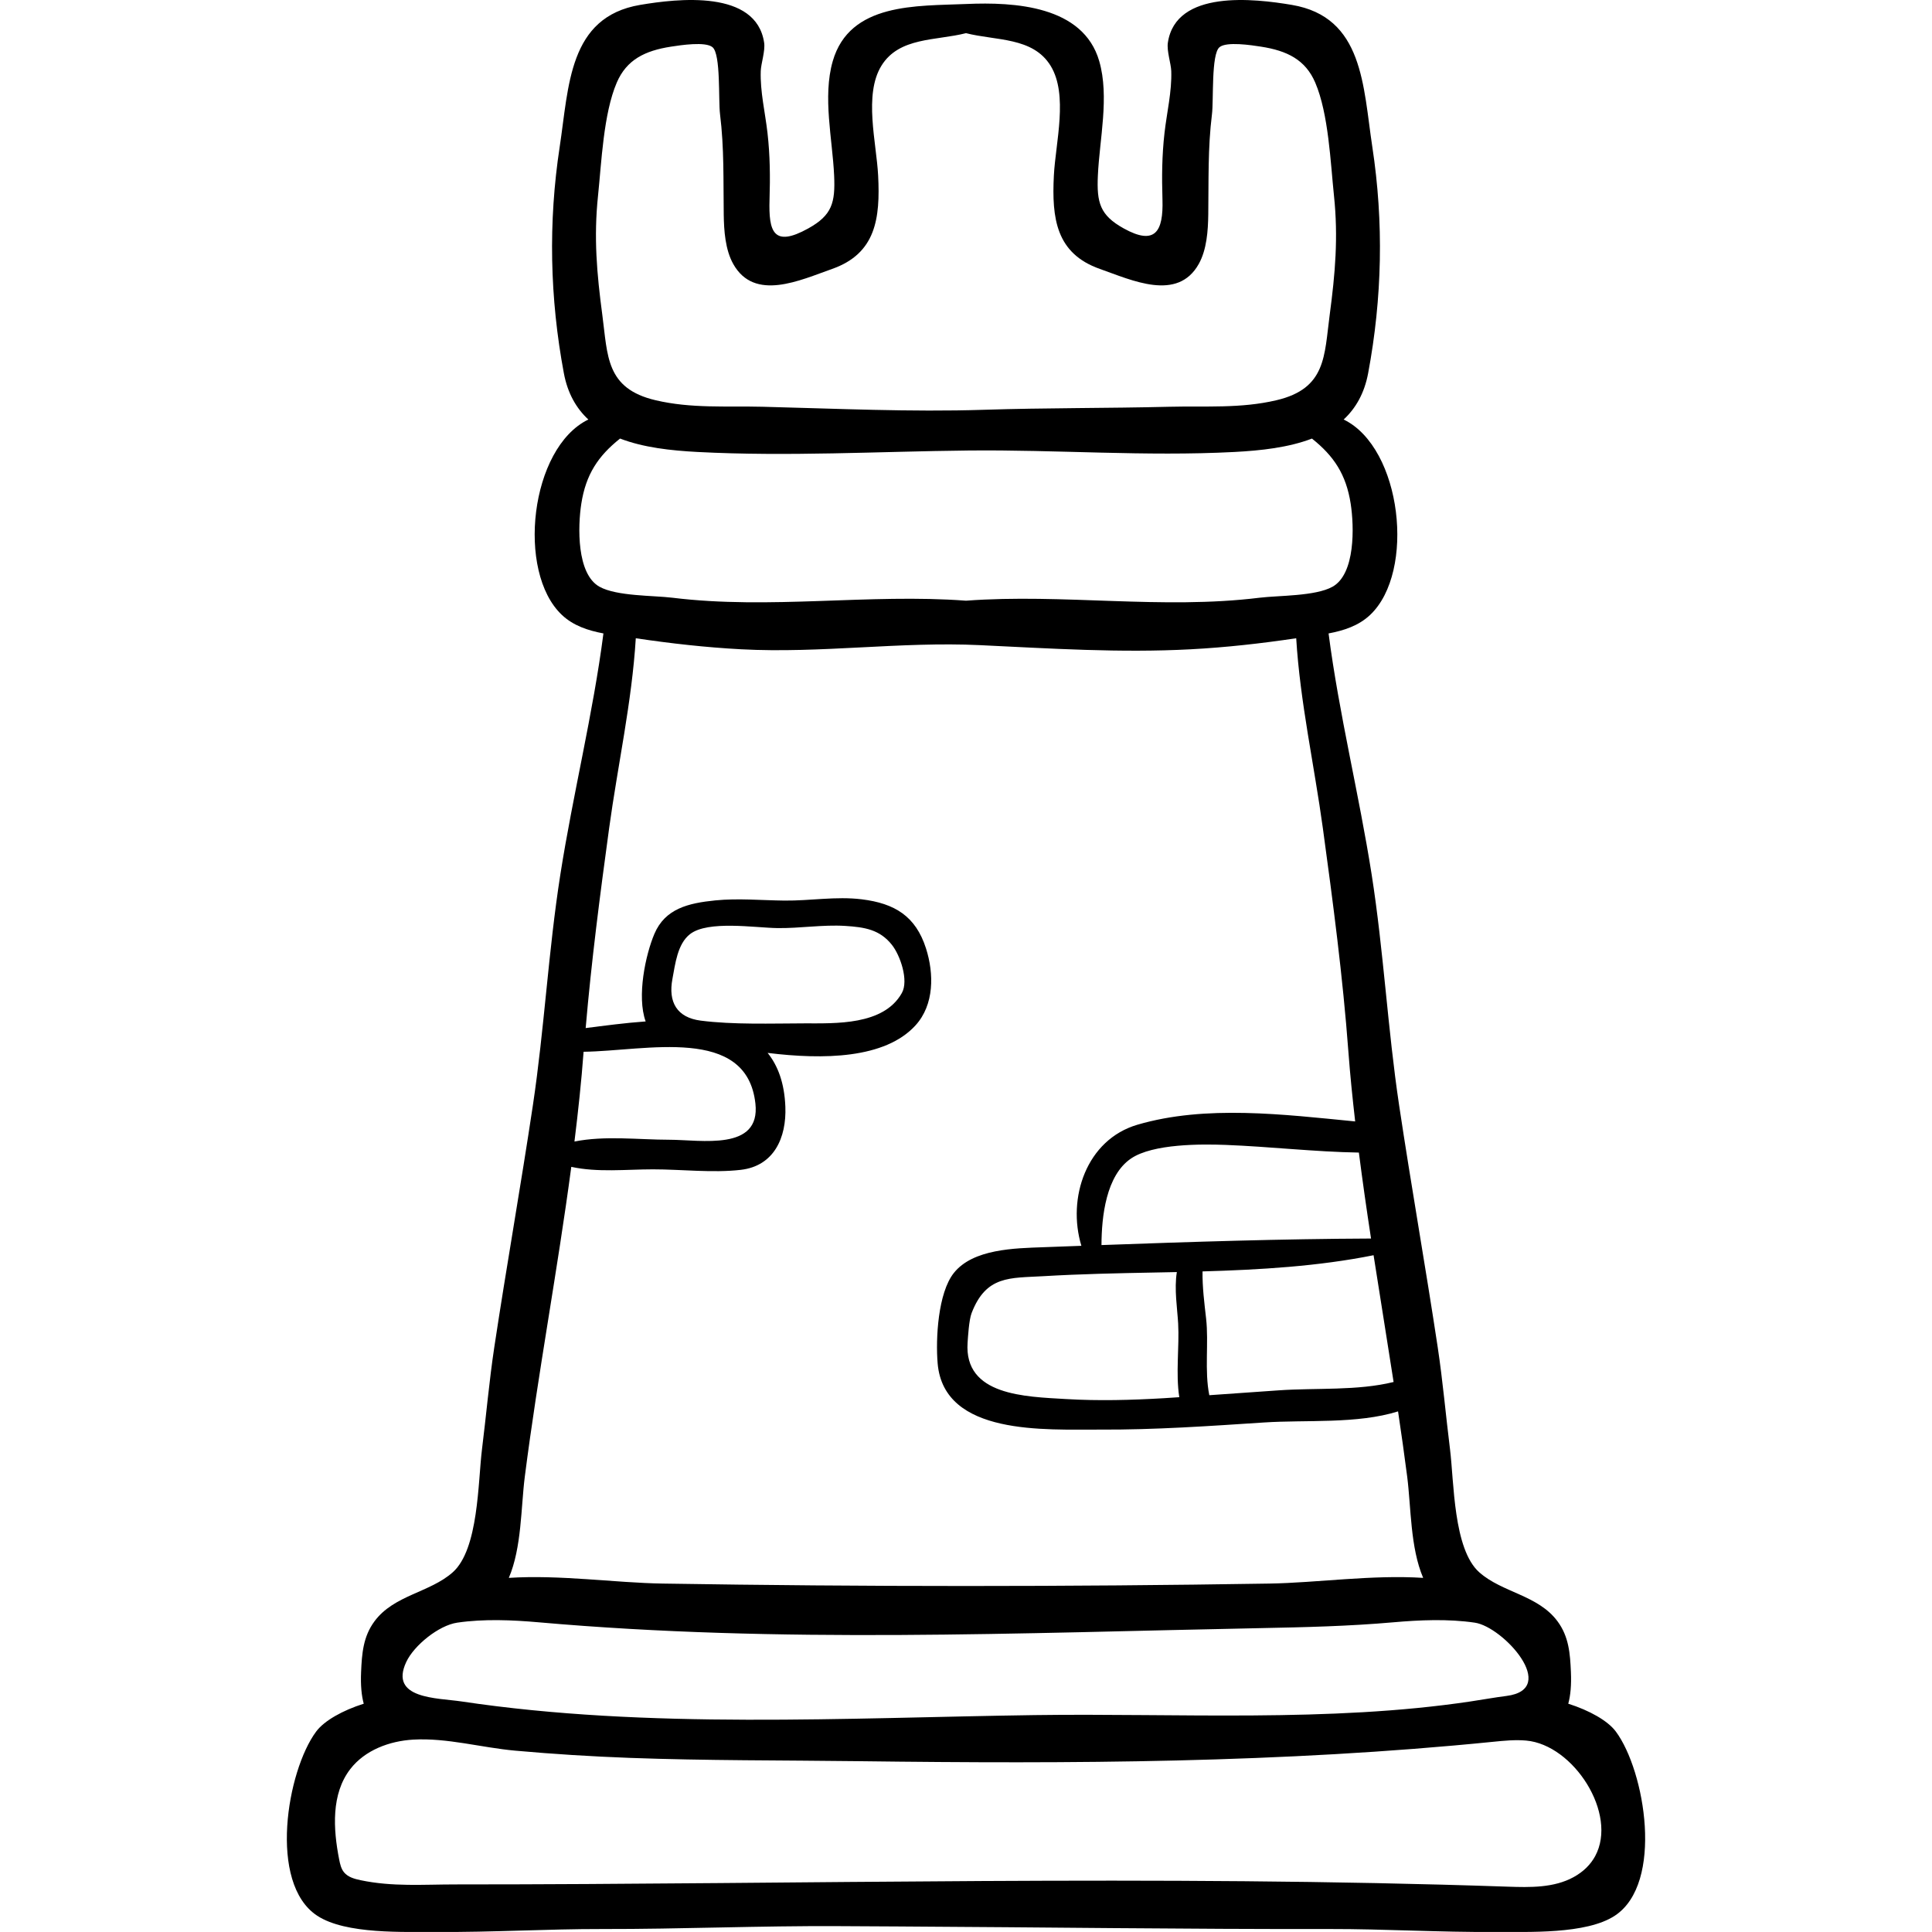 <?xml version="1.0" encoding="iso-8859-1"?>
<!-- Generator: Adobe Illustrator 19.0.0, SVG Export Plug-In . SVG Version: 6.00 Build 0)  -->
<svg version="1.1" id="Capa_1" xmlns="http://www.w3.org/2000/svg" xmlns:xlink="http://www.w3.org/1999/xlink" x="0px" y="0px"
	 viewBox="0 0 512.001 512.001" style="enable-background:new 0 0 512.001 512.001;" xml:space="preserve">
<g>
	<g>
		<path d="M428.215,458.88c-2.143-2.882-7.023-5.612-12.607-7.378c0.597-2.194,0.851-4.926,0.701-8.397
			c-0.21-4.877-0.534-9.376-3.553-13.447c-5.167-6.97-14.647-7.583-20.725-12.975c-6.903-6.125-6.687-24.013-7.76-32.6
			c-1.126-9.014-1.906-18.076-3.262-27.059c-3.231-21.402-7.021-42.714-10.229-64.122c-3.04-20.288-4.087-40.777-7.27-61.098
			c-3.332-21.273-8.66-42.565-11.425-63.938c4.054-0.768,7.949-2.021,11.003-4.899c12.119-11.419,8.434-44.303-7.005-51.79
			c3.173-2.947,5.485-6.913,6.489-12.274c3.729-19.914,4.157-39.965,1.108-59.966c-2.455-16.104-2.329-34.438-21.334-37.642
			c-9.876-1.665-30.74-4.12-32.851,10.013c-0.329,2.201,0.833,5.535,0.899,7.524c0.181,5.43-1.171,10.978-1.783,16.345
			c-0.691,6.057-0.73,11.671-0.546,17.732c0.254,8.414-1.905,12.263-10.271,7.622c-6.32-3.506-7.17-6.839-6.849-14.003
			c0.431-9.594,3.091-20.867,0.368-30.312C287.065,1.484,268.811,0.51,256.129,1.057c-13.158,0.567-30.95-0.422-35.443,15.159
			c-2.723,9.445-0.063,20.718,0.368,30.312c0.322,7.168-0.529,10.501-6.86,14.01c-9.25,5.127-10.516,0.832-10.259-7.633
			c0.184-6.059,0.144-11.672-0.546-17.728c-0.612-5.366-1.964-10.915-1.783-16.345c0.066-1.989,1.228-5.323,0.899-7.524
			C200.394-2.824,179.53-0.369,169.654,1.296C150.649,4.5,150.775,22.834,148.32,38.938c-3.049,20-2.62,40.051,1.109,59.966
			c1.004,5.361,3.315,9.327,6.489,12.274c-15.439,7.487-19.124,40.371-7.005,51.79c3.054,2.878,6.948,4.131,11.003,4.899
			c-2.764,21.373-8.092,42.665-11.425,63.938c-3.183,20.321-4.23,40.81-7.27,61.098c-3.208,21.407-6.998,42.72-10.229,64.122
			c-1.356,8.984-2.135,18.045-3.262,27.059c-1.073,8.587-0.857,26.475-7.76,32.6c-6.078,5.392-15.558,6.005-20.725,12.975
			c-3.018,4.072-3.343,8.57-3.553,13.447c-0.15,3.471,0.104,6.203,0.701,8.397c-5.584,1.766-10.464,4.497-12.607,7.378
			c-7.748,10.416-12.79,40.203,0.267,48.802c7.601,5.006,23.141,4.248,31.702,4.31c14.579,0.106,29.266-0.804,43.89-0.779
			c20.953,0.036,41.543-0.875,62.574-0.763c5.282,0.028,10.564,0.056,15.845,0.085c38.093,0.204,76.245,0.744,114.293,0.678
			c14.624-0.026,29.311,0.885,43.89,0.779c8.561-0.062,24.101,0.696,31.702-4.31C441.005,499.083,435.963,469.296,428.215,458.88z
			 M364.012,332.645c1.746,11.209,3.575,22.41,5.306,33.598c-9.556,2.364-20.532,1.529-30.37,2.208
			c-6.151,0.425-12.309,0.868-18.468,1.294c-1.313-6.492-0.12-13.872-0.848-20.306c-0.469-4.146-1.008-8.333-0.948-12.5
			C333.818,336.507,349.43,335.589,364.012,332.645z M363.338,328.225c-23.785,0.101-47.632,0.864-71.433,1.733
			c0.022-7.565,1.212-18.462,7.841-22.947c5.817-3.936,18.706-3.84,25.082-3.595c11.64,0.446,23.571,1.839,35.288,2.03
			C361.089,313.04,362.177,320.634,363.338,328.225z M312.224,350.727c0.343,6.199-0.682,13.176,0.299,19.543
			c-1.383,0.088-2.765,0.192-4.147,0.273c-8.547,0.502-17.288,0.733-25.839,0.223c-10.827-0.644-27.086-0.889-26.115-14.94
			c0.1-1.447,0.355-5.993,1.063-7.838c3.849-10.025,10.183-9.264,18.964-9.783c9.899-0.586,19.801-0.792,29.714-0.978
			c1.888-0.035,3.801-0.074,5.715-0.115C311.139,341.578,312.011,346.864,312.224,350.727z M158.481,51.89
			c0.914-8.715,1.428-21.753,4.972-30.007c2.603-6.062,7.464-8.45,14.369-9.519c2.49-0.386,9.179-1.419,11.016,0.158
			c2.21,1.897,1.511,13.967,1.979,17.743c1.118,9.031,0.858,17.545,0.98,26.564c0.058,4.277,0.394,9.341,2.529,13.142
			c5.628,10.021,17.69,4.298,26.197,1.3c11.609-4.091,12.77-13.41,12.194-24.743c-0.443-8.72-3.873-21.43,0.881-29.123
			c4.701-7.607,14.41-6.583,22.404-8.615c7.994,2.032,17.703,1.008,22.403,8.615c4.754,7.693,1.324,20.403,0.881,29.123
			c-0.576,11.334,0.585,20.652,12.194,24.743c8.507,2.998,20.568,8.721,26.197-1.3c2.135-3.801,2.471-8.865,2.529-13.142
			c0.122-9.019-0.138-17.533,0.98-26.564c0.467-3.776-0.232-15.846,1.979-17.743c1.837-1.577,8.525-0.544,11.016-0.158
			c6.905,1.069,11.766,3.457,14.369,9.519c3.544,8.254,4.058,21.292,4.972,30.007c1.158,11.043,0.322,20.585-1.141,31.579
			c-1.445,10.866-0.905,19.487-14.103,22.596c-9.495,2.237-18.764,1.49-28.411,1.731c-16.37,0.409-32.753,0.274-49.183,0.803
			c-19.303,0.621-39.196-0.32-58.544-0.803c-9.647-0.241-18.916,0.505-28.412-1.731c-13.198-3.109-12.658-11.73-14.103-22.596
			C158.159,72.474,157.323,62.933,158.481,51.89z M158.871,155.491c-6.082-3.391-5.748-15.984-4.822-21.98
			c1.204-7.792,4.483-12.686,10.277-17.29c6.17,2.378,13.465,3.188,20.535,3.557c23.894,1.248,47.804-0.132,71.703-0.387
			c23.618-0.252,46.955,1.619,70.574,0.387c7.069-0.369,14.365-1.179,20.544-3.55c5.785,4.598,9.065,9.492,10.268,17.284
			c0.927,5.997,1.26,18.59-4.822,21.98c-4.556,2.54-14.311,2.295-19.344,2.914c-25.927,3.186-52.041-1.137-77.785,0.784
			c-25.744-1.921-51.858,2.403-77.785-0.784C173.182,157.787,163.427,158.031,158.871,155.491z M154.658,278.736
			c0-0.003,0.001-0.005,0.001-0.007c16.413-0.189,43.251-7.086,45.534,13.735c1.39,12.671-14.402,9.589-22.839,9.582
			c-8.126-0.006-17.044-1.146-25.117,0.475C153.212,294.592,154.069,286.663,154.658,278.736z M178.202,259.414
			c0.744-3.929,1.313-9.264,4.671-11.868c4.749-3.683,17.215-1.68,23.092-1.593c5.956,0.089,12.102-0.946,17.992-0.578
			c5.263,0.329,9.216,0.993,12.413,5.027c2.218,2.799,4.491,9.44,2.629,12.759c-4.842,8.631-17.659,8.021-25.795,8.04
			c-8.784,0.021-18.863,0.383-27.495-0.723C179.384,269.669,177.037,265.568,178.202,259.414z M139.081,391.306
			c3.489-27.277,8.674-54.67,12.317-82.078c6.964,1.522,14.539,0.664,21.622,0.659c7.499-0.006,15.833,0.996,23.294,0.134
			c8.804-1.017,12.138-8.513,11.815-16.734c-0.245-6.239-1.961-10.862-4.701-14.258c14.767,1.824,31.103,1.568,39.186-7.29
			c5.012-5.492,4.917-13.748,2.781-20.42c-2.725-8.513-8.266-11.914-17.014-12.992c-6.83-0.842-13.655,0.412-20.515,0.337
			c-6.021-0.065-12.285-0.653-18.278-0.052c-7.186,0.721-13.325,2.184-16.17,8.88c-2.336,5.496-4.708,16.559-2.312,23.197
			c-5.539,0.398-11.021,1.14-15.898,1.76c1.522-17.734,3.805-35.309,6.219-52.97c2.26-16.538,6.049-33.551,7.063-50.337
			c9.274,1.38,18.553,2.425,27.919,2.923c21.17,1.127,42.257-2.097,63.286-1.096c18.697,0.889,37.207,2.091,55.894,1.096
			c9.366-0.498,18.646-1.543,27.919-2.923c1.014,16.786,4.803,33.798,7.063,50.337c2.699,19.749,5.292,39.378,6.769,59.256
			c0.457,6.151,1.091,12.303,1.794,18.455c-18.972-1.854-39.61-4.429-57.692,0.868c-13.522,3.962-18.703,19.411-14.864,32.094
			c-3.377,0.125-6.756,0.247-10.13,0.374c-7.432,0.279-18.599,0.402-23.693,6.85c-4.178,5.288-4.826,17.407-4.269,23.94
			c1.643,19.265,28.75,17.466,42.966,17.542c14.576,0.078,29.032-0.939,43.562-1.89c11.195-0.732,24.682,0.447,35.485-2.935
			c0.857,5.761,1.684,11.519,2.419,17.27c1.041,8.138,0.8,18.807,4.237,26.851c-13.621-0.87-28.11,1.306-40.711,1.508
			c-53.843,0.863-107.149,0.861-160.889,0c-12.601-0.202-27.091-2.378-40.712-1.508C138.281,410.113,138.04,399.444,139.081,391.306
			z M107.659,440.447c2.055-4.399,8.61-9.704,13.498-10.424c7.135-1.047,14.689-0.705,21.619-0.094
			c64.04,5.643,127.195,2.799,191.26,1.541c11.749-0.231,23.483-0.509,35.186-1.541c6.93-0.611,14.483-0.953,21.618,0.094
			c7.554,1.108,22.49,17.616,8.41,19.418c-3.192,0.409-6.327,0.98-9.508,1.456c-37.415,5.608-77.752,3.09-115.557,3.622
			c-49.843,0.702-102.547,3.78-151.928-3.622C115.881,449.942,103.07,450.279,107.659,440.447z M422.727,491.911
			c-1.18,2.168-3.031,4.07-5.676,5.529c-5.244,2.893-11.567,2.751-17.552,2.545c-93.045-3.194-185.834-0.592-278.821-0.592
			c-8.527,0-16.657,0.659-25.118-1.119c-1.624-0.341-3.356-0.814-4.401-2.104c-0.762-0.94-1.037-2.174-1.271-3.361
			c-1.607-8.152-2.135-17.392,2.935-23.975c3.871-5.025,10.376-7.455,16.708-7.818c8.911-0.511,18.101,2.128,26.985,2.926
			c10.117,0.909,20.244,1.544,30.395,1.918c20.281,0.748,40.58,0.619,60.869,0.876c56.226,0.713,111.913,0.495,167.899-5.14
			c2.922-0.294,5.866-0.589,8.792-0.326C417.026,462.397,428.826,480.709,422.727,491.911z"/>
	</g>
</g>
<g>
</g>
<g>
</g>
<g>
</g>
<g>
</g>
<g>
</g>
<g>
</g>
<g>
</g>
<g>
</g>
<g>
</g>
<g>
</g>
<g>
</g>
<g>
</g>
<g>
</g>
<g>
</g>
<g>
</g>
</svg>
